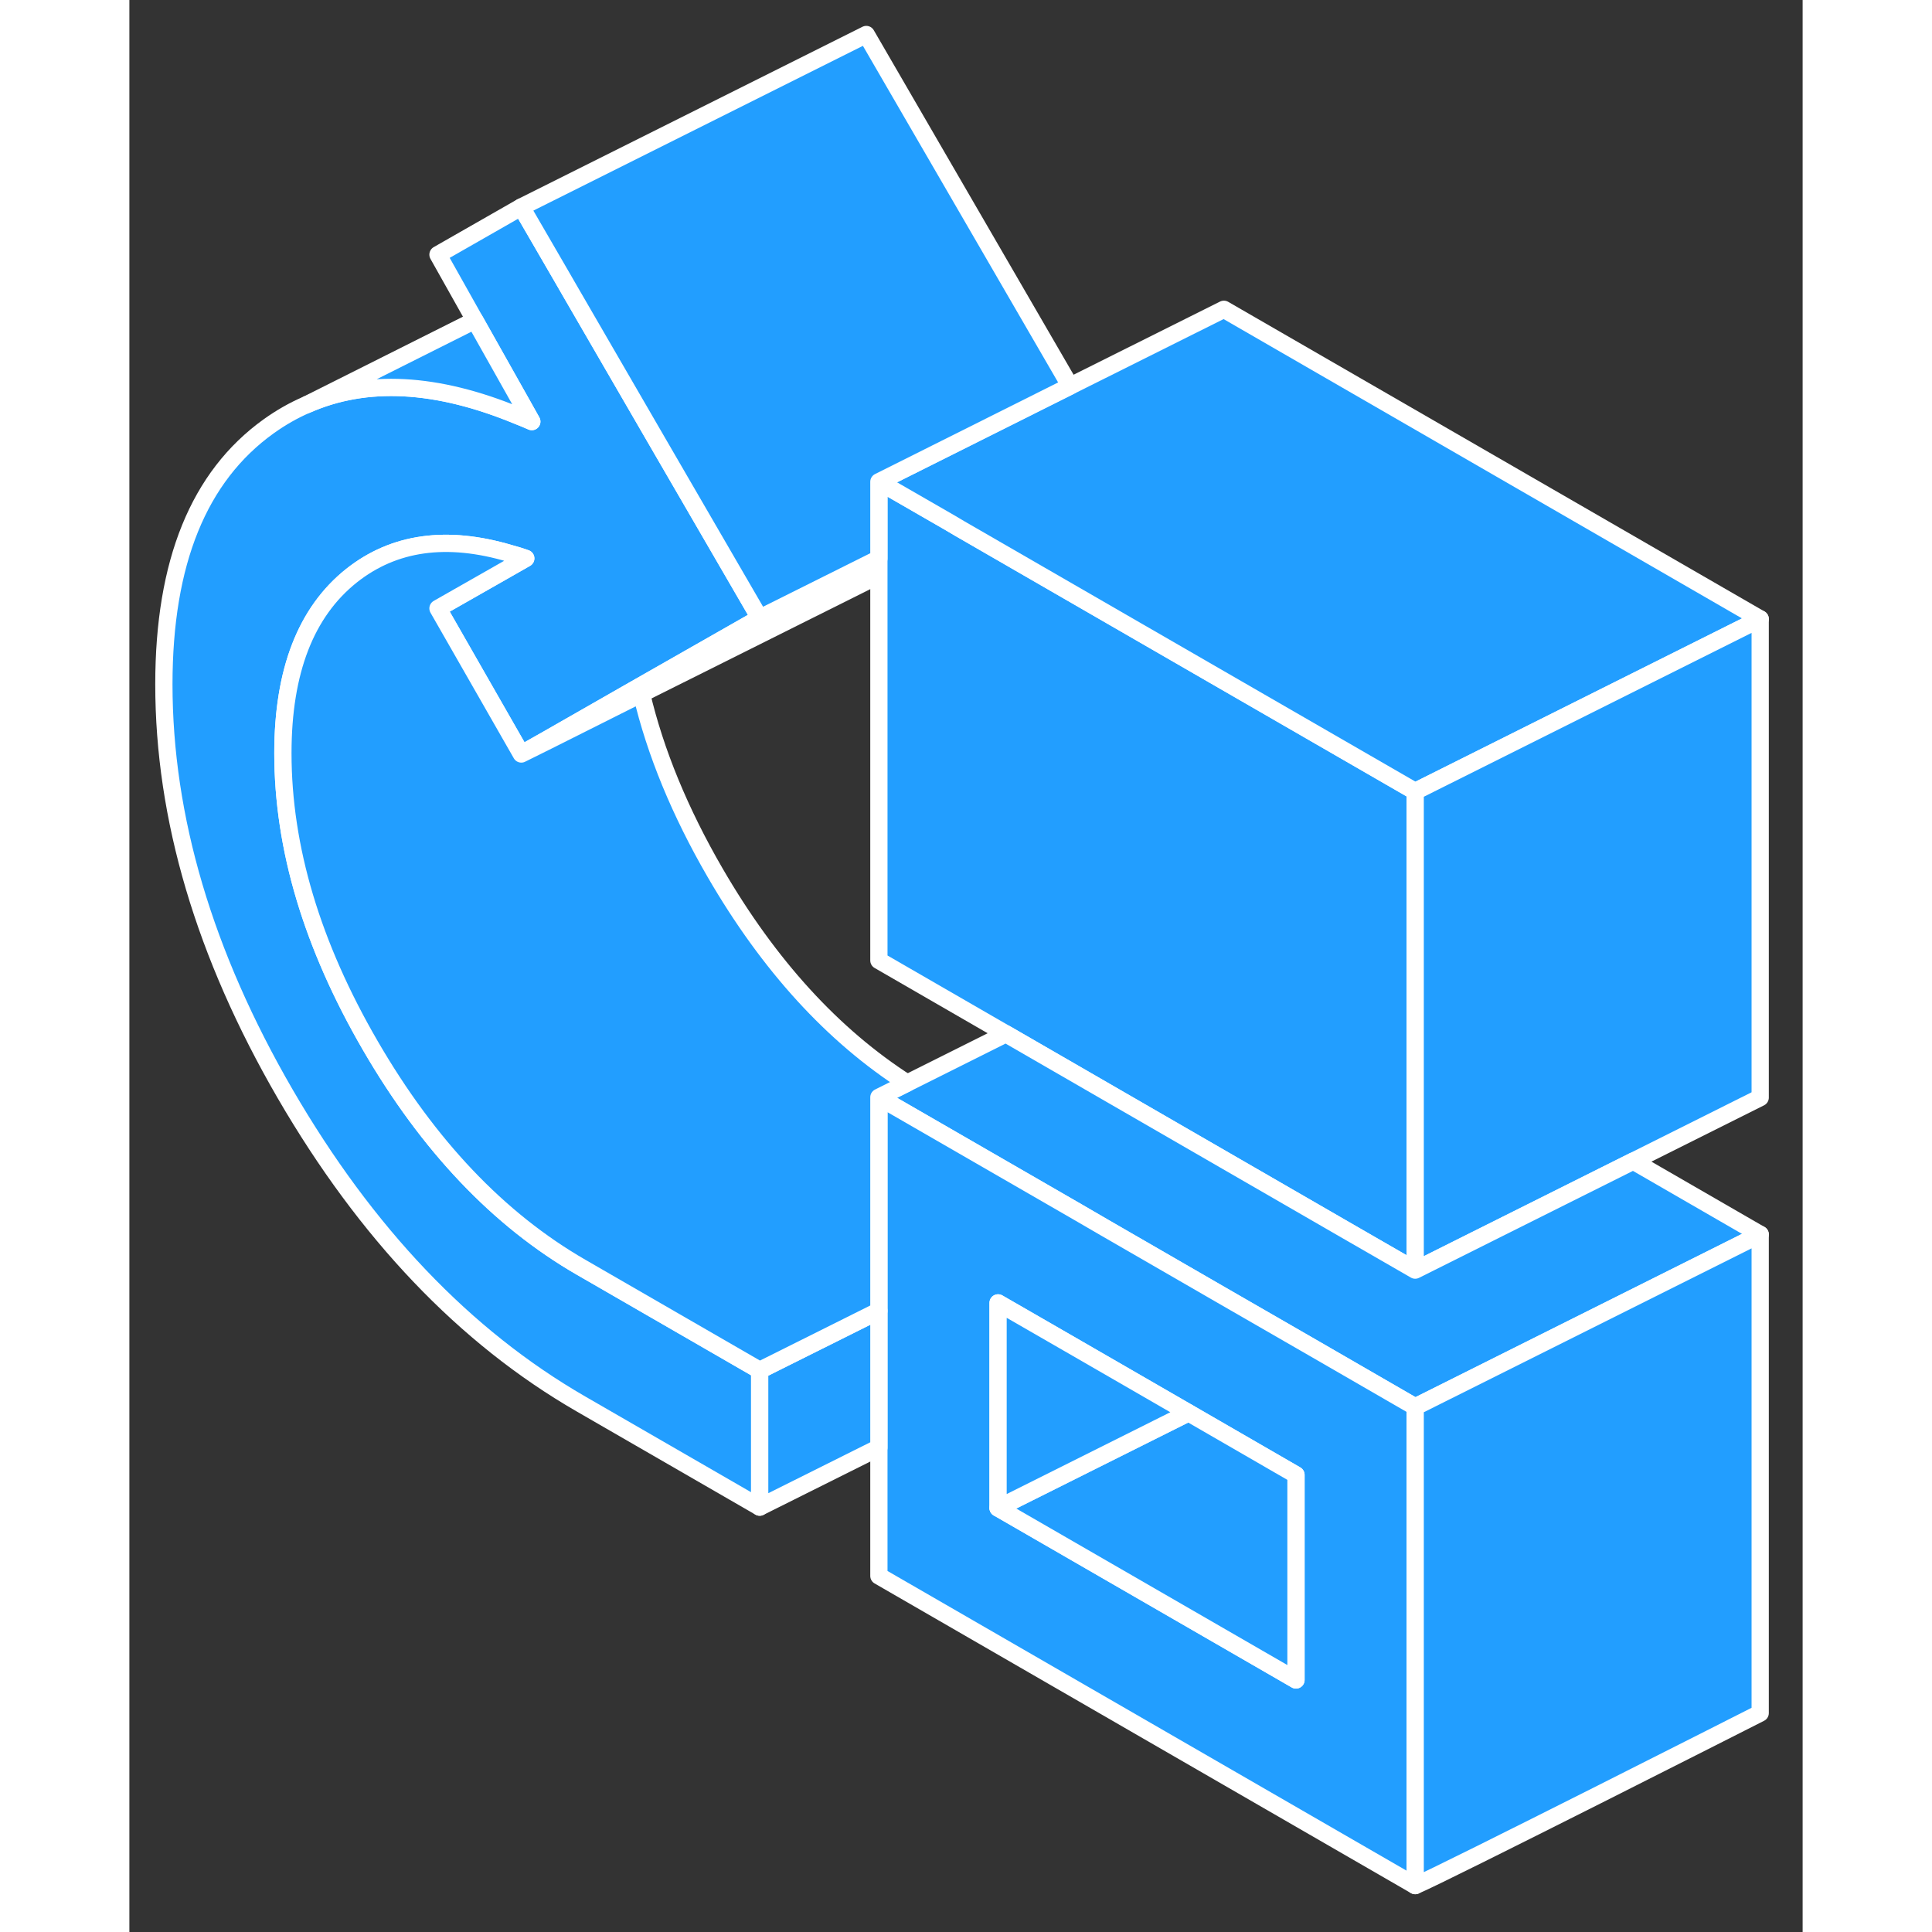 <svg width="48" height="48" viewBox="0 0 97 112" fill="#229EFF" xmlns="http://www.w3.org/2000/svg" stroke-width="1px" stroke-linecap="round" stroke-linejoin="round"><rect x="0" y="0" width="97" height="112" fill="#333333" stroke="none"/><path d="M26.18 73.46L36.54 79.44V87.37L26.18 81.39C19.44 77.5 13.73 71.5 9.03 63.41C4.34 55.32 2 47.4 2 39.67C2 32.6 4.02 27.62 8.08 24.71C8.78 24.21 9.51 23.79 10.28 23.46C13.73 21.94 17.8 22.15 22.51 24.1C22.78 24.2 23.05 24.32 23.33 24.44L22.68 23.28L20.03 18.57L17.89 14.76L22.72 12L25.07 16.05L25.63 17.02L30.73 25.82L36.54 35.83L29.59 39.79L24.22 42.86L22.72 43.71L17.89 35.27L22.14 32.85L22.98 32.37C22.68 32.26 22.38 32.17 22.08 32.09C18.39 30.99 15.33 31.43 12.88 33.37C10.23 35.48 8.9 38.91 8.9 43.66C8.9 49.15 10.59 54.79 13.96 60.6C17.33 66.41 21.4 70.7 26.18 73.46Z" stroke="white" stroke-linejoin="round"/><path d="M43.45 32.38V33.29L42.72 33.71L29.69 40.22L24.25 42.95L22.72 43.71L24.22 42.86L29.59 39.79L36.54 35.83L42.29 32.96L43.45 32.38Z" stroke="white" stroke-linejoin="round"/><path d="M74.54 45.88V73.63L70.36 71.22L63.45 67.23L50.81 59.93L43.45 55.68V27.93L47.58 30.31L48.12 30.63L63.45 39.48L74.54 45.88Z" stroke="white" stroke-linejoin="round"/><path d="M94.54 35.88L74.54 45.88L63.45 39.48L48.12 30.63L47.58 30.31L43.45 27.93L54.54 22.38L63.45 17.93L94.54 35.88Z" stroke="white" stroke-linejoin="round"/><path d="M94.54 35.88V63.63L87.18 67.31L79.82 70.99L74.54 73.63V45.88L94.54 35.88Z" stroke="white" stroke-linejoin="round"/><path d="M94.54 71.56L74.54 81.56L68.76 78.22L63.45 75.16L56.54 71.17L54.94 70.24L43.45 63.61L50.81 59.93L63.45 67.23L70.36 71.22L74.54 73.63L79.82 70.99L87.18 67.31L94.54 71.56Z" stroke="white" stroke-linejoin="round"/><path d="M68.76 78.22L63.45 75.16L56.54 71.17L54.94 70.24L43.45 63.61V91.36L74.54 109.31V81.56L68.76 78.22ZM67.63 97.39L50.36 87.42V75.53L54.94 78.17L61.4 81.9L67.63 85.5V97.39Z" stroke="white" stroke-linejoin="round"/><path d="M67.629 85.5V97.39L50.359 87.42L61.399 81.9L67.629 85.5Z" stroke="white" stroke-linejoin="round"/><path d="M61.399 81.9L50.359 87.42V75.53L54.94 78.17L61.399 81.9Z" stroke="white" stroke-linejoin="round"/><path d="M54.54 22.38L43.45 27.93V32.38L42.29 32.96L36.54 35.83L30.73 25.82L25.63 17.02L25.07 16.05L22.72 12L42.72 2L54.54 22.38Z" stroke="white" stroke-linejoin="round"/><path d="M23.33 24.44C23.05 24.32 22.78 24.2 22.51 24.1C17.8 22.15 13.73 21.94 10.28 23.46L20.03 18.57L22.68 23.28L23.33 24.44Z" stroke="white" stroke-linejoin="round"/><path d="M43.45 75.99V83.92L36.54 87.37V79.44L43.45 75.99Z" stroke="white" stroke-linejoin="round"/><path d="M45.09 62.79L43.45 63.61V75.99L36.54 79.44L26.18 73.46C21.4 70.7 17.33 66.41 13.96 60.6C10.59 54.79 8.9 49.15 8.9 43.66C8.9 38.91 10.23 35.48 12.88 33.37C15.33 31.43 18.39 30.99 22.08 32.09C22.38 32.17 22.68 32.26 22.98 32.37L22.14 32.85L17.89 35.27L22.72 43.71L24.25 42.95L29.69 40.22C30.49 43.62 31.92 47.08 33.96 50.6C37.07 55.96 40.78 60.03 45.09 62.79Z" stroke="white" stroke-linejoin="round"/><path d="M94.54 71.56V99.31C94.54 99.31 76.05 108.69 74.54 109.31V81.56L94.54 71.56Z" stroke="white" stroke-linejoin="round"/></svg>